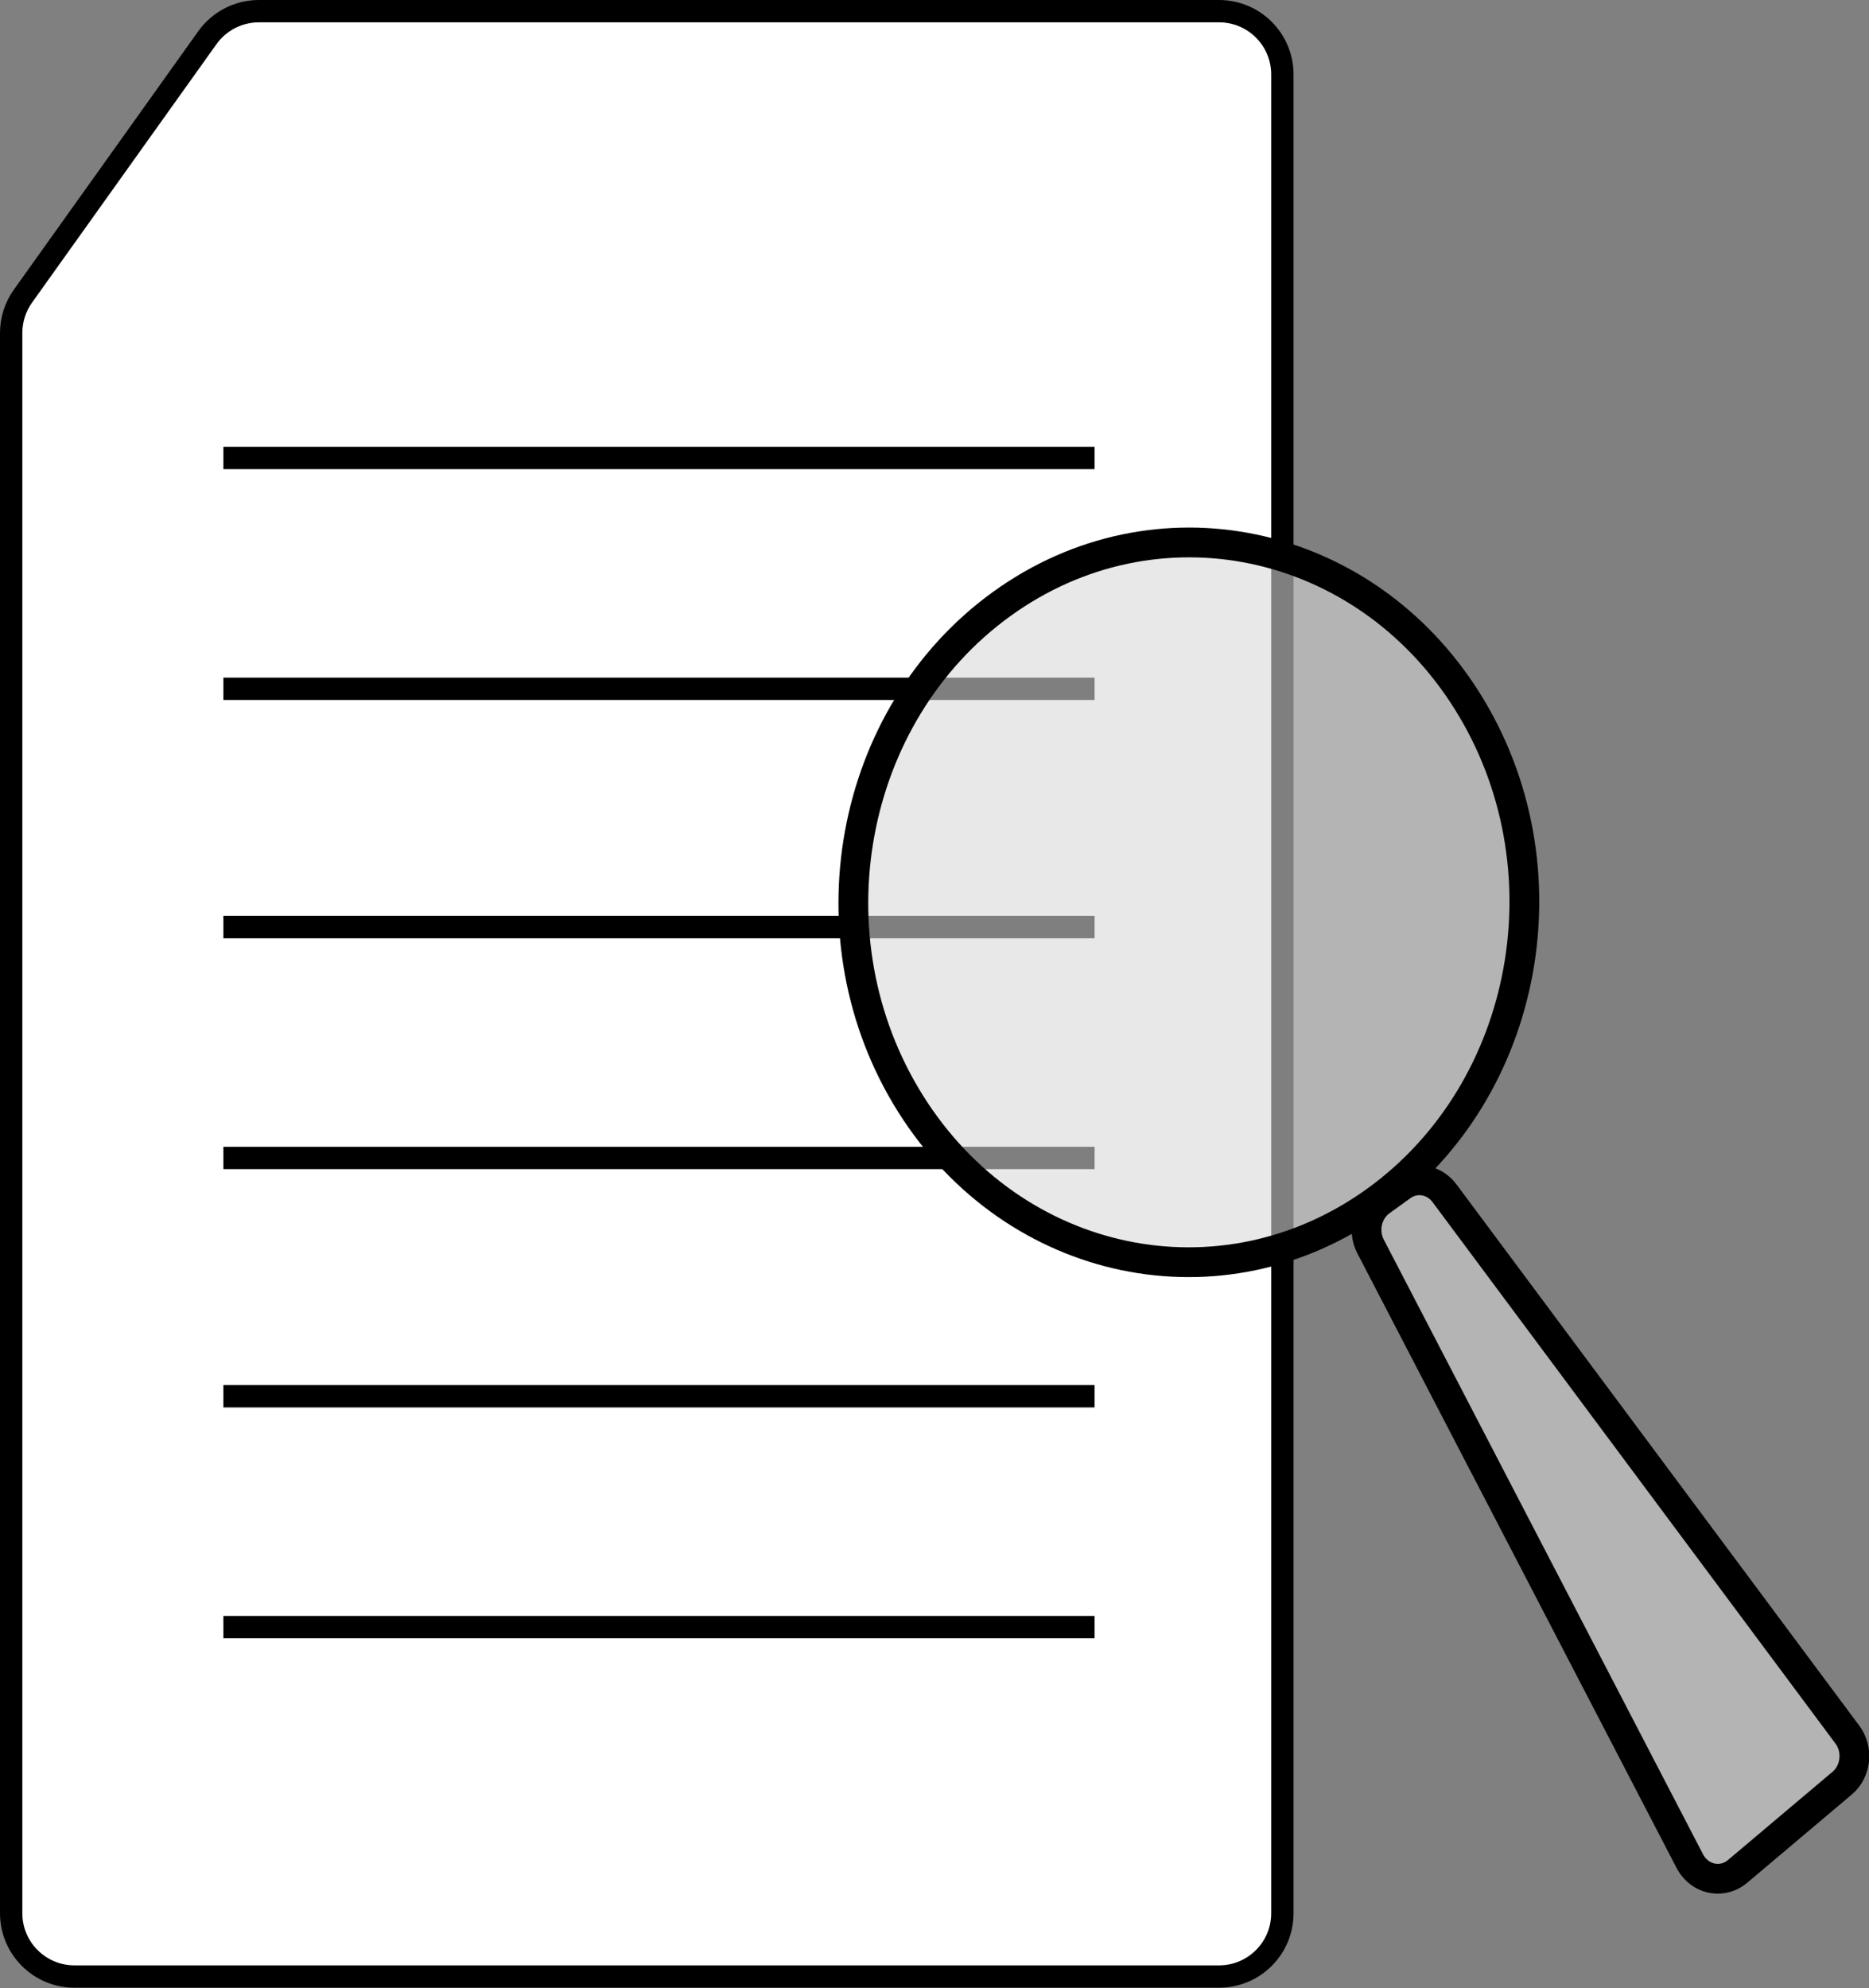 <?xml version="1.0" encoding="UTF-8"?>
<svg width="251px" height="267px" viewBox="0 0 251 267" version="1.1" xmlns="http://www.w3.org/2000/svg" xmlns:xlink="http://www.w3.org/1999/xlink">
    <rect x="0" y="0" width="251" height="267" fill="#808080" stroke="none"/>
    <!-- Generator: Sketch 52.5 (67469) - http://www.bohemiancoding.com/sketch -->
    <title>Group 6</title>
    <desc>Created with Sketch.</desc>
    <g id="Page-2" stroke="none" stroke-width="1" fill="none" fill-rule="evenodd">
        <g id="Group-6" stroke="#000000">
            <g id="Document" fill="#FFFFFF" stroke-width="3">
                <path d="M3.081,39.768 C2.053,41.209 1.5,42.935 1.5,44.706 L1.5,256.924 C1.5,261.619 5.306,265.424 10,265.424 L163.718,265.424 C168.413,265.424 172.218,261.619 172.218,256.924 L172.218,10 C172.218,5.306 168.413,1.5 163.718,1.5 L34.768,1.5 C32.021,1.5 29.444,2.827 27.849,5.062 L3.081,39.768 Z" id="Rectangle"></path>
            </g>
            <path d="M31.5,61.5 L145.5,61.5" id="Line-7" stroke-width="3" stroke-linecap="square"></path>
            <path d="M31.5,92.5 L145.5,92.5" id="Line-7" stroke-width="3" stroke-linecap="square"></path>
            <path d="M31.5,124.5 L145.5,124.5" id="Line-7" stroke-width="3" stroke-linecap="square"></path>
            <path d="M31.5,155.5 L145.5,155.5" id="Line-7" stroke-width="3" stroke-linecap="square"></path>
            <path d="M31.5,187.5 L145.5,187.5" id="Line-7" stroke-width="3" stroke-linecap="square"></path>
            <path d="M31.5,218.5 L145.5,218.5" id="Line-7" stroke-width="3" stroke-linecap="square"></path>
            <path d="M122.378,169.937 C102.048,153.537 97.455,123.354 112.121,102.52 C126.786,81.687 155.155,78.093 175.485,94.493 C195.815,110.893 200.408,141.077 185.743,161.91 C171.077,182.743 142.708,186.337 122.378,169.937 Z M194.107,157.97 L268.946,209.106 C270.995,210.506 271.653,213.35 270.416,215.458 C270.41,215.467 270.405,215.477 270.399,215.487 L260.974,231.27 C259.721,233.367 257.053,233.92 255.014,232.504 C254.819,232.369 254.635,232.219 254.462,232.054 L187.053,167.968 C185.343,166.343 185.041,163.655 186.357,161.785 L188.352,158.952 C189.671,157.077 192.175,156.65 194.107,157.97 Z" id="Oval-2" stroke-width="4" fill-opacity="0.587" fill="#D8D8D8" transform="translate(187.29, 158.747) rotate(19) translate(-187.29, -158.747) "></path>
        </g>
    </g>
</svg>